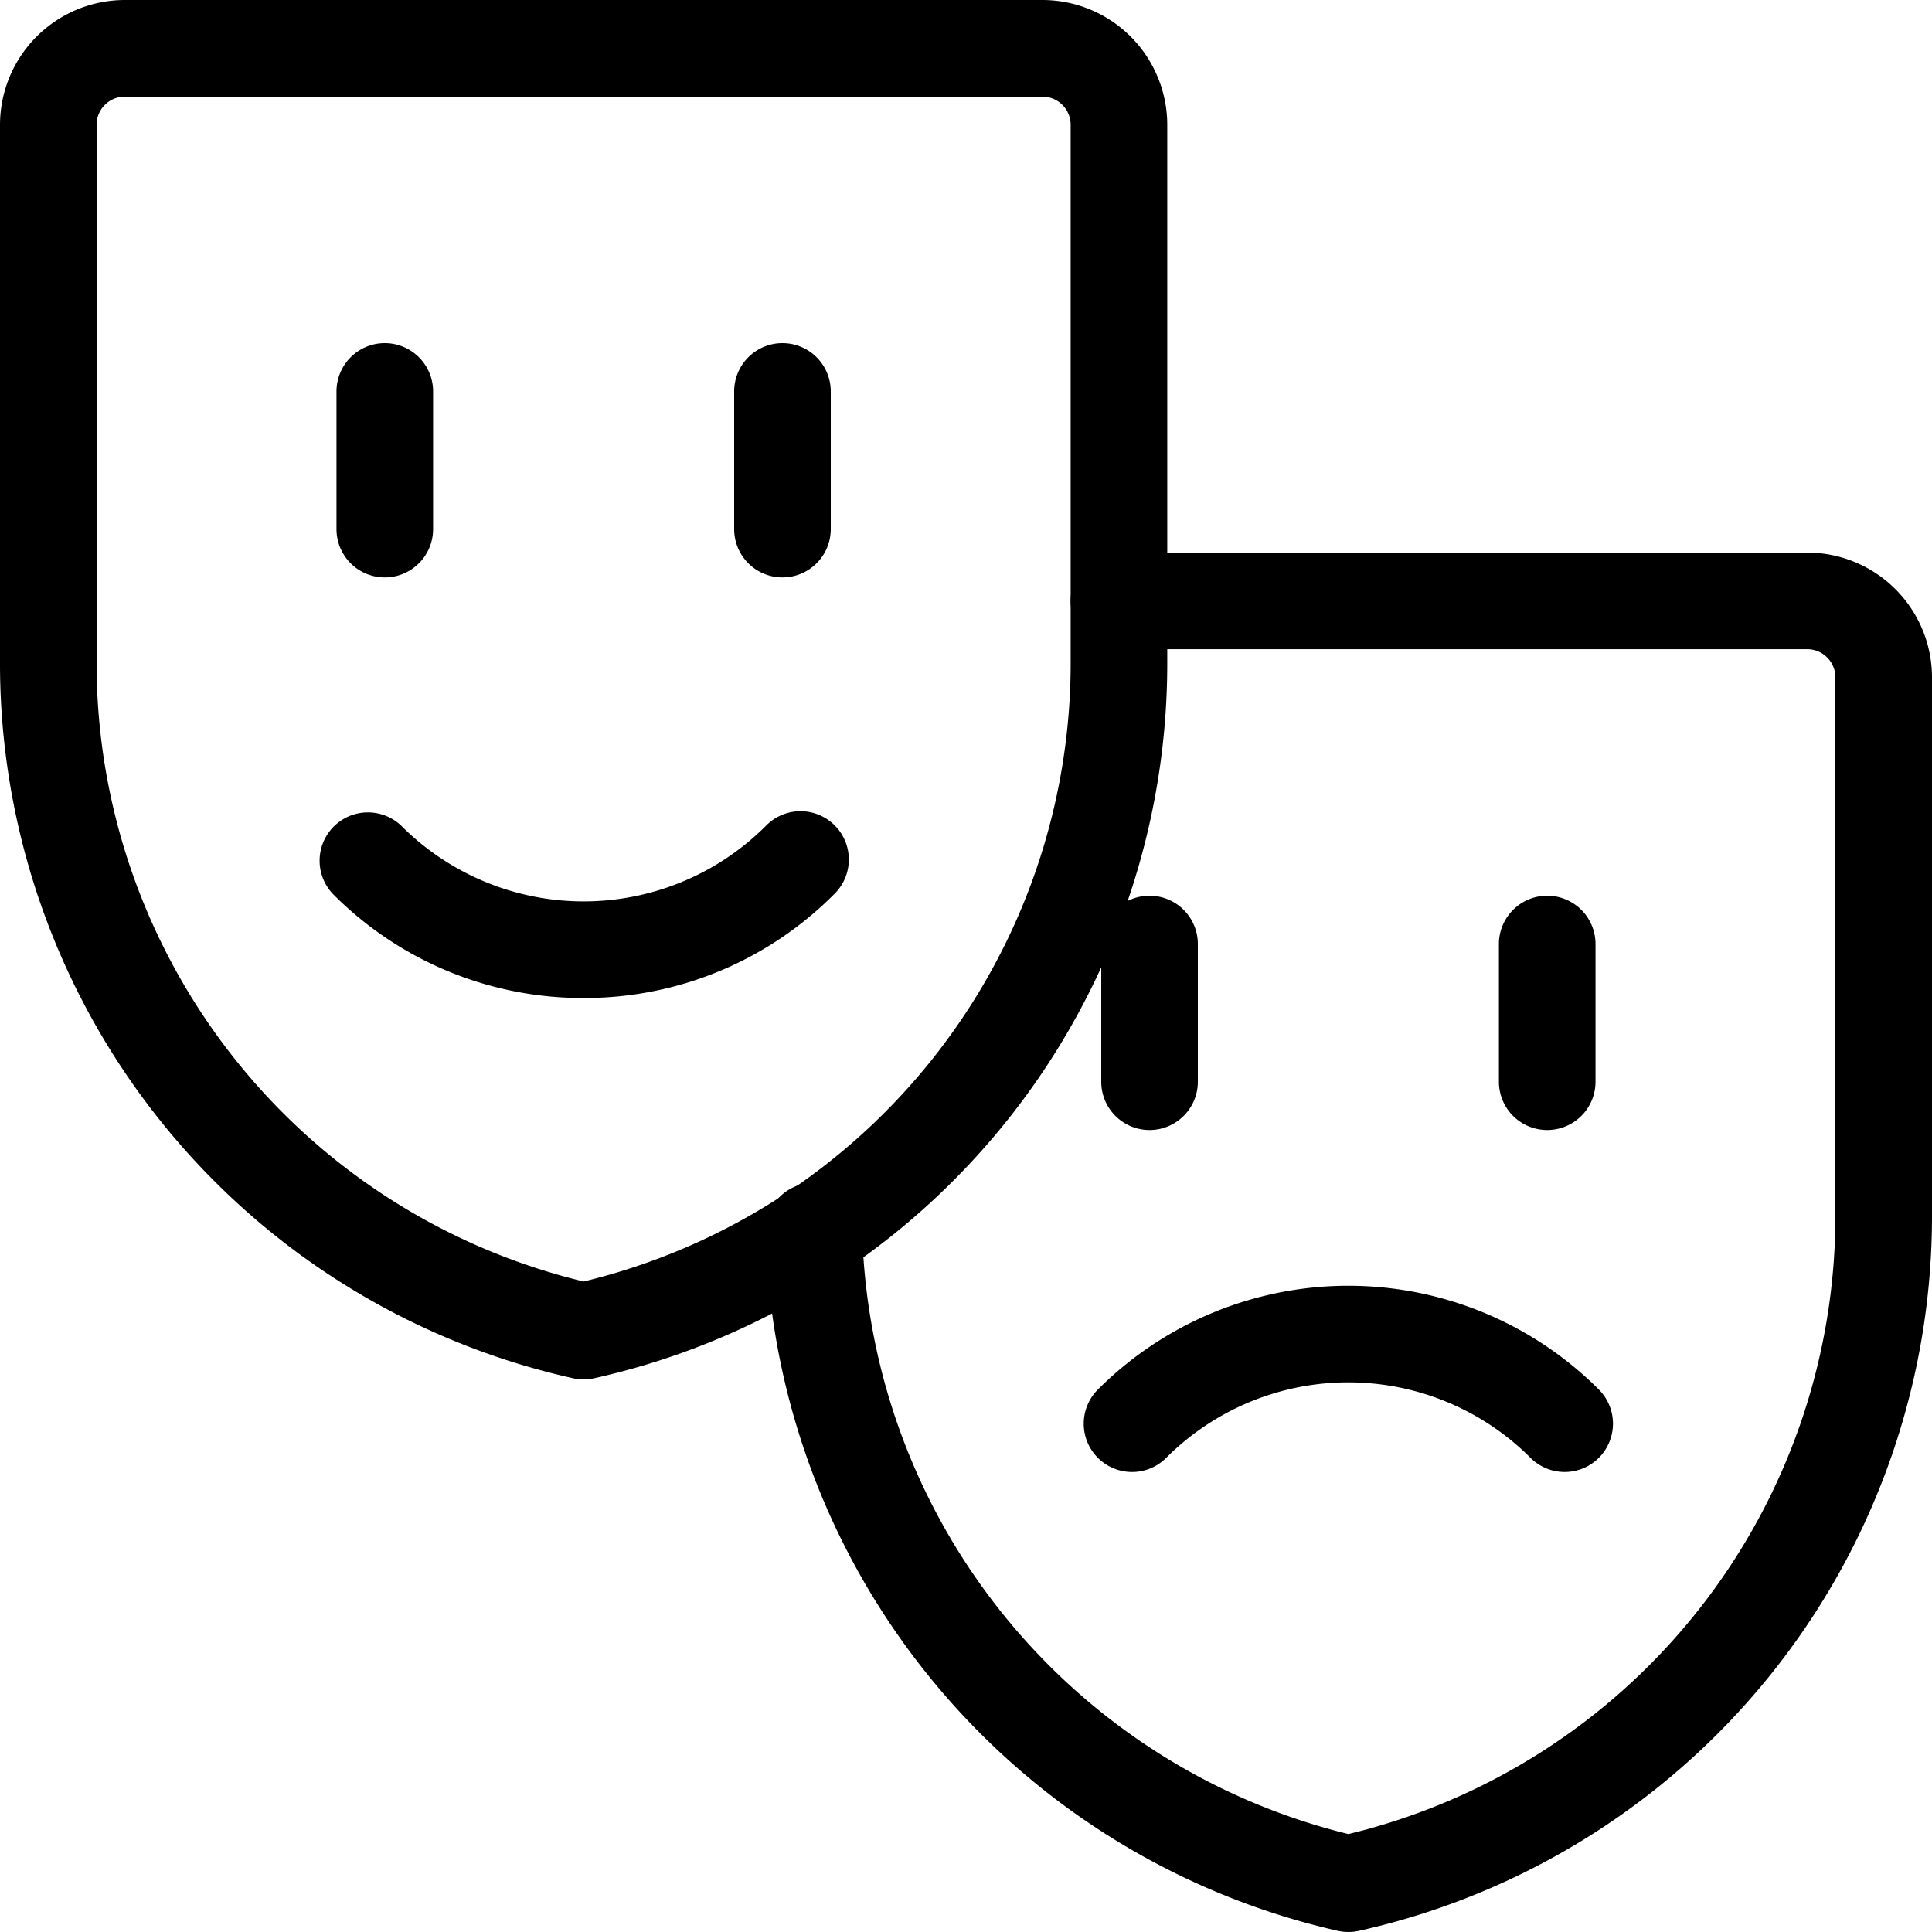 <svg xmlns="http://www.w3.org/2000/svg" viewBox="0 0 60 60"><title>alo_icon_activity_theater-medium</title><path d="M18.125,30.994a10.929,10.929,0,0,1-7.778-3.222,1.5,1.5,0,0,1,2.121-2.121,8.001,8.001,0,0,0,11.314,0,1.5,1.5,0,1,1,2.121,2.121A10.931,10.931,0,0,1,18.125,30.994Z"/><path d="M18.125,42.839a1.524,1.524,0,0,1-.332-.037A22.746,22.746,0,0,1,0,20.5V3.875A3.879,3.879,0,0,1,3.875,0h28.5A3.879,3.879,0,0,1,36.25,3.875V20.5A22.746,22.746,0,0,1,18.457,42.802,1.524,1.524,0,0,1,18.125,42.839ZM3.875,3A.876.876,0,0,0,3,3.875V20.5A19.758,19.758,0,0,0,18.125,39.798,19.758,19.758,0,0,0,33.25,20.5V3.875A.876.876,0,0,0,32.375,3Z"/><path d="M35.157,45.714a1.5,1.5,0,0,1-1.061-2.561,10.999,10.999,0,0,1,15.557,0,1.5,1.5,0,0,1-2.122,2.121,7.998,7.998,0,0,0-11.313,0A1.496,1.496,0,0,1,35.157,45.714Z"/><path d="M41.875,60a1.524,1.524,0,0,1-.332-.037A22.833,22.833,0,0,1,23.775,38.271a1.5,1.5,0,0,1,2.999-.08A19.836,19.836,0,0,0,41.875,56.959,19.756,19.756,0,0,0,57,37.661v-16.625a.876.876,0,0,0-.875-.875H34.75a1.5,1.5,0,0,1,0-3H56.125A3.879,3.879,0,0,1,60,21.036v16.625A22.744,22.744,0,0,1,42.207,59.963,1.524,1.524,0,0,1,41.875,60Z"/><path d="M11.95,17.932a1.5,1.5,0,0,1-1.5-1.5V12.156a1.5,1.5,0,0,1,3,0v4.275A1.5,1.5,0,0,1,11.95,17.932Z"/><path d="M24.3,17.932a1.5,1.5,0,0,1-1.5-1.5V12.156a1.5,1.5,0,0,1,3,0v4.275A1.5,1.5,0,0,1,24.3,17.932Z"/><path d="M35.7,35.094a1.5,1.5,0,0,1-1.5-1.5V29.318a1.5,1.5,0,0,1,3,0v4.275A1.5,1.5,0,0,1,35.7,35.094Z"/><path d="M48.05,35.094a1.5,1.5,0,0,1-1.5-1.5V29.318a1.5,1.5,0,0,1,3,0v4.275A1.5,1.5,0,0,1,48.05,35.094Z"/></svg>